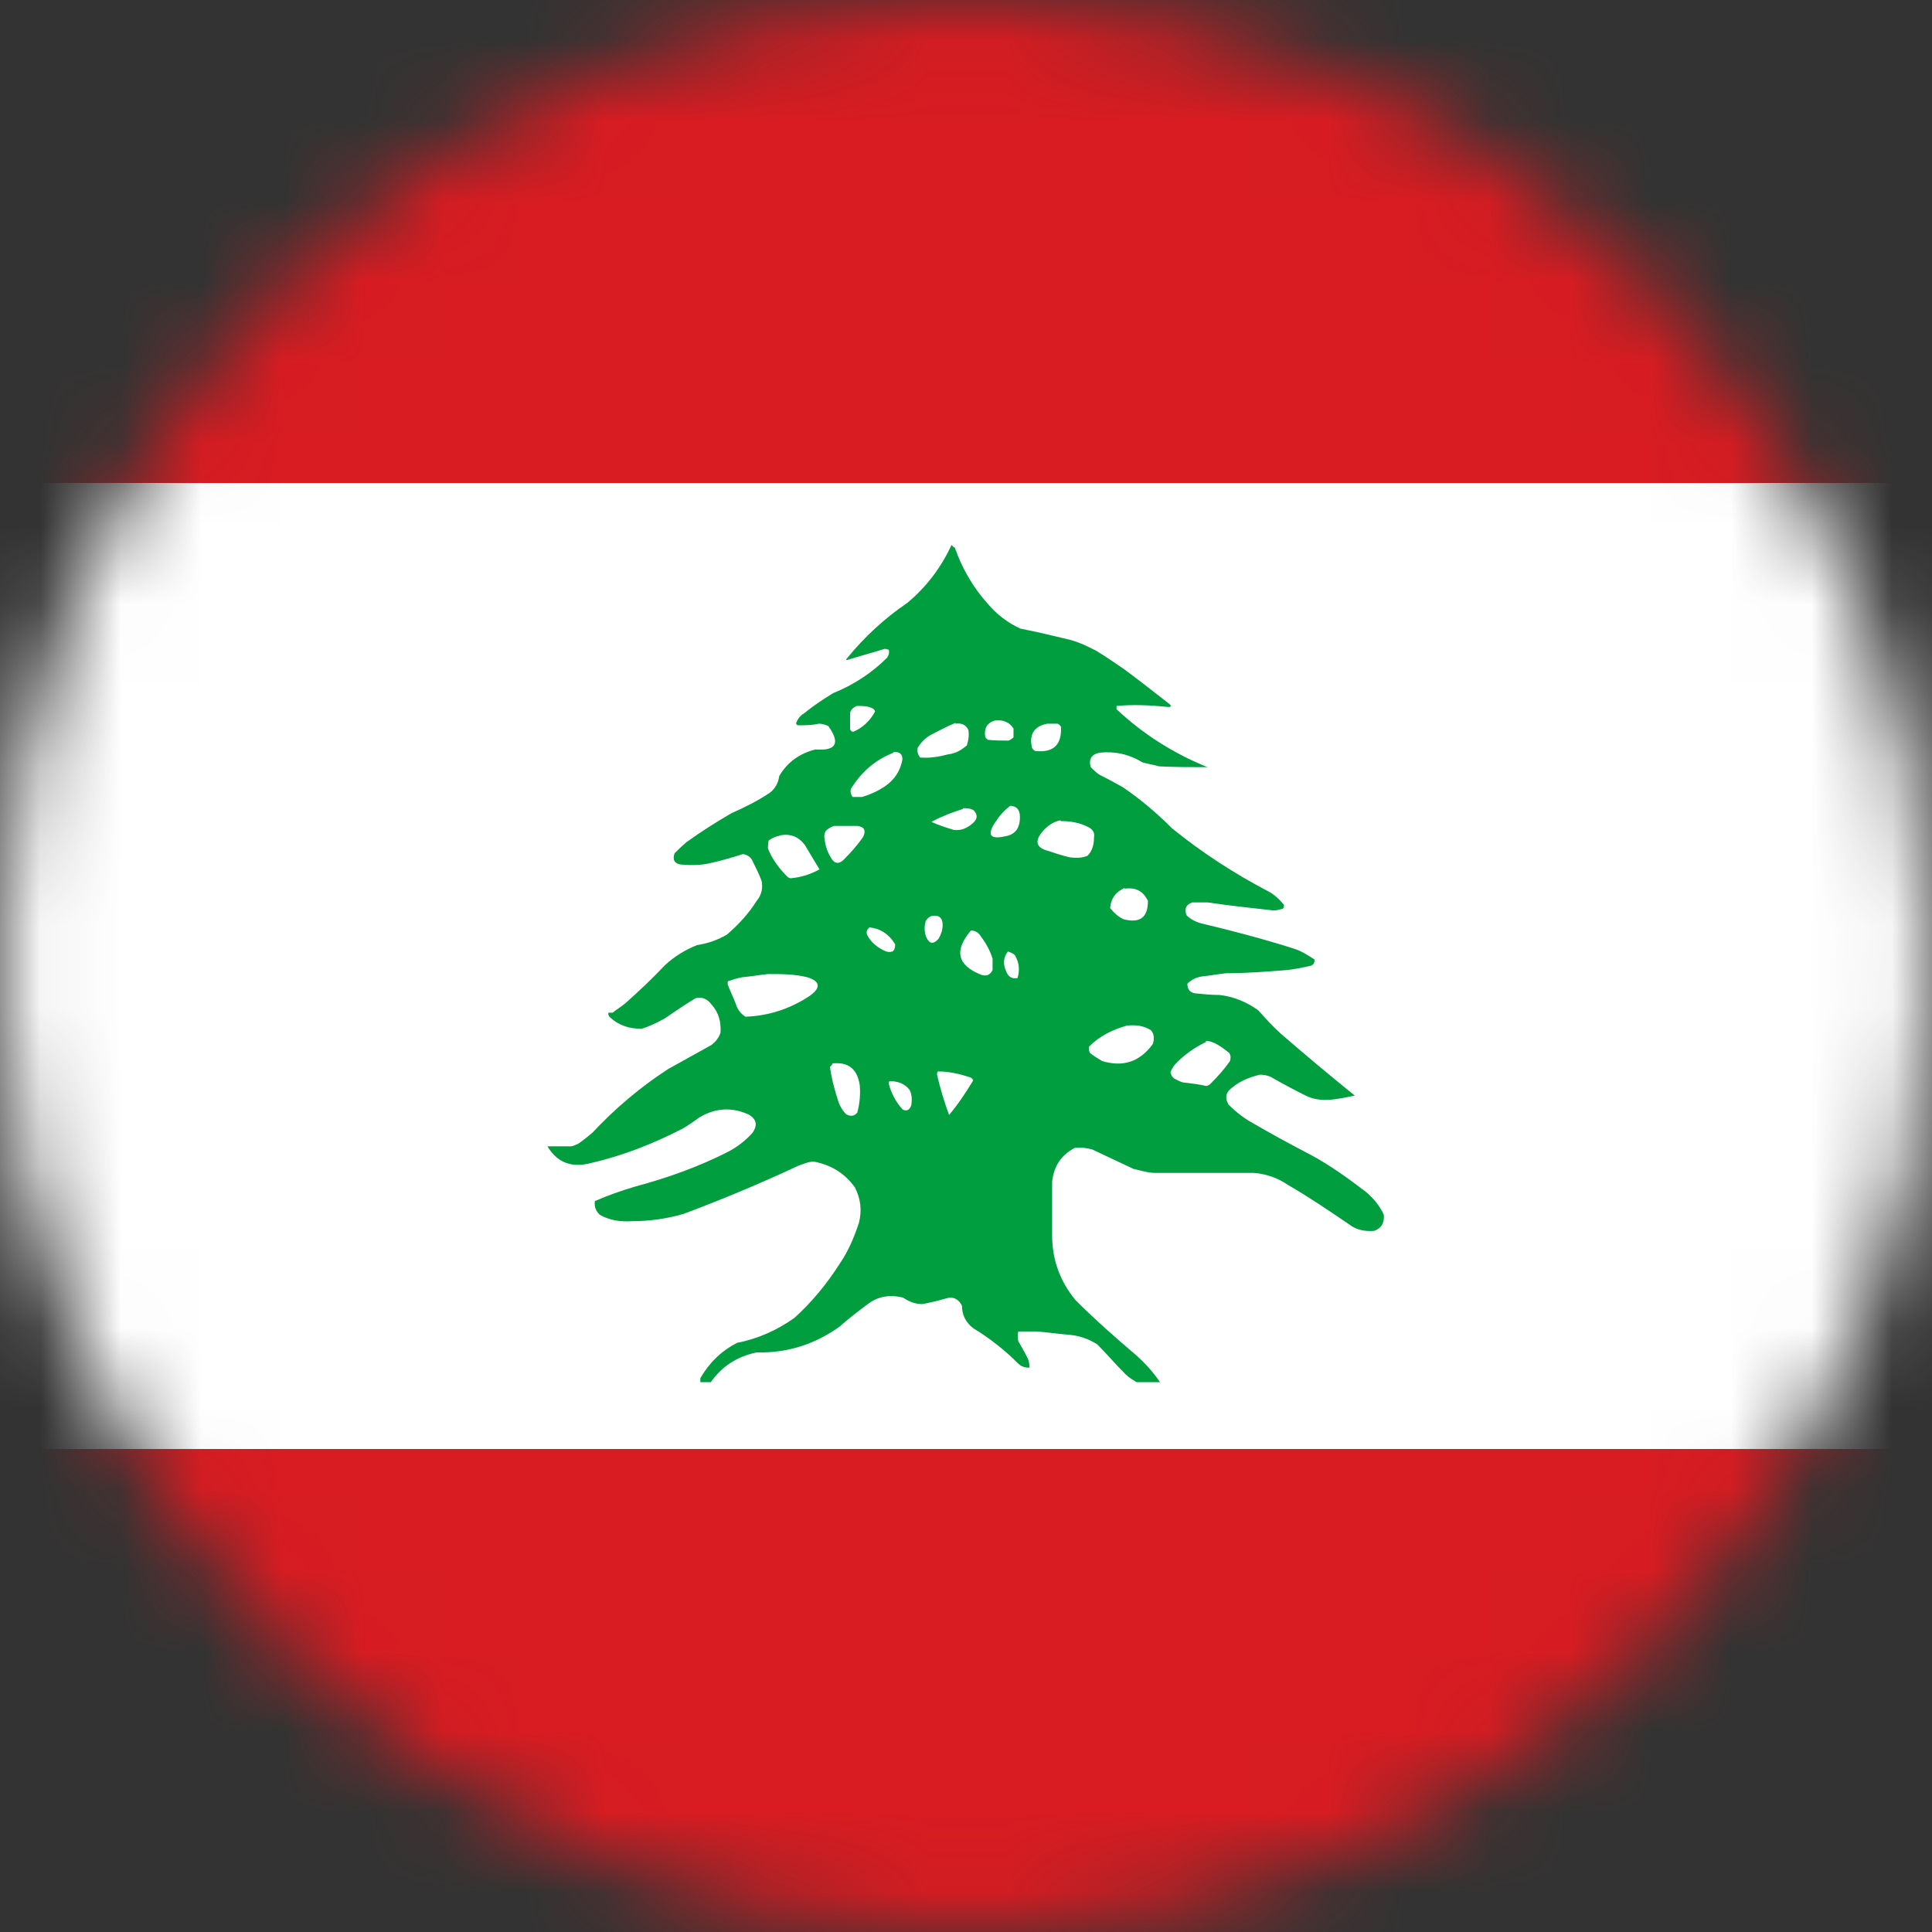 <svg width="24" height="24" viewBox="0 0 24 24" fill="none" xmlns="http://www.w3.org/2000/svg">
<rect x="0" y="0" width="24" height="24" fill="#333333" stroke="none"/>
<g clip-path="url(#clip0_170_17938)">
<mask id="mask0_170_17938" style="mask-type:luminance" maskUnits="userSpaceOnUse" x="0" y="0" width="24" height="24">
<path d="M12 24C18.627 24 24 18.627 24 12C24 5.373 18.627 0 12 0C5.373 0 0 5.373 0 12C0 18.627 5.373 24 12 24Z" fill="white"/>
</mask>
<g mask="url(#mask0_170_17938)">
<path d="M0 0H24V24H0V0Z" fill="#D81C22"/>
<path d="M0 6H24V18H0V6Z" fill="white"/>
<path fill-rule="evenodd" clip-rule="evenodd" d="M11.85 6.8H11.86C11.95 7.06 12.09 7.3 12.27 7.5C12.38 7.63 12.52 7.74 12.68 7.81C12.89 7.85 13.09 7.9 13.3 7.95C13.41 7.98 13.51 8.03 13.61 8.08C13.73 8.15 13.84 8.23 13.96 8.31C14.15 8.45 14.34 8.6 14.52 8.74C14.56 8.77 14.55 8.79 14.49 8.78C14.28 8.76 14.07 8.75 13.87 8.77C13.87 8.78 13.87 8.8 13.87 8.81C14.2 9.12 14.58 9.36 15 9.53C14.8 9.53 14.6 9.53 14.4 9.52C14.33 9.5 14.26 9.49 14.19 9.47C14.03 9.37 13.85 9.33 13.66 9.35C13.56 9.37 13.52 9.43 13.55 9.53C13.59 9.57 13.63 9.61 13.67 9.63C13.77 9.68 13.86 9.73 13.95 9.78C14.17 9.93 14.37 10.1 14.56 10.29C14.93 10.59 15.33 10.85 15.75 11.07C15.83 11.11 15.89 11.17 15.95 11.24C15.95 11.26 15.95 11.28 15.93 11.29C15.89 11.3 15.86 11.31 15.82 11.31C15.55 11.28 15.27 11.25 15 11.21C14.94 11.21 14.87 11.21 14.81 11.21C14.73 11.24 14.71 11.29 14.74 11.37C14.79 11.42 14.85 11.45 14.92 11.47C15.3 11.56 15.68 11.66 16.06 11.78C16.16 11.81 16.24 11.86 16.33 11.92C16.33 11.96 16.32 11.99 16.27 12C16.18 12.02 16.08 12.04 15.99 12.05C15.74 12.07 15.49 12.09 15.23 12.09C15.13 12.1 15.03 12.12 14.93 12.13C14.86 12.14 14.8 12.17 14.75 12.22C14.75 12.29 14.78 12.33 14.85 12.34C14.95 12.35 15.05 12.36 15.15 12.36C15.33 12.38 15.49 12.45 15.63 12.55C15.72 12.65 15.81 12.75 15.91 12.84C16.21 13.1 16.52 13.36 16.83 13.61C16.73 13.63 16.64 13.65 16.54 13.66C16.42 13.67 16.31 13.66 16.2 13.6C16.06 13.53 15.93 13.46 15.79 13.38C15.75 13.36 15.7 13.35 15.65 13.35C15.53 13.38 15.42 13.42 15.32 13.5C15.23 13.56 15.21 13.63 15.26 13.72C15.35 13.81 15.45 13.89 15.56 13.95C15.8 14.09 16.04 14.22 16.29 14.35C16.53 14.48 16.75 14.64 16.96 14.8C17.06 14.88 17.14 14.98 17.19 15.09C17.2 15.19 17.16 15.26 17.07 15.29C16.96 15.3 16.85 15.28 16.76 15.21C16.51 15.04 16.26 14.87 16 14.72C15.87 14.63 15.72 14.58 15.57 14.57C15.16 14.57 14.75 14.57 14.35 14.57C14.26 14.57 14.17 14.54 14.08 14.52C13.91 14.44 13.74 14.36 13.57 14.28C13.5 14.26 13.43 14.25 13.35 14.26C13.18 14.35 13.09 14.49 13.07 14.68C13.07 14.9 13.07 15.13 13.07 15.35C13.07 15.65 13.17 15.92 13.36 16.15C13.6 16.39 13.86 16.62 14.12 16.84C14.23 16.94 14.33 17.05 14.41 17.17H14.12C14.07 17.14 14.02 17.11 13.98 17.07C13.86 16.95 13.75 16.82 13.63 16.7C13.52 16.63 13.4 16.59 13.27 16.58C13.14 16.57 13.01 16.55 12.88 16.54C12.8 16.54 12.73 16.54 12.65 16.54C12.64 16.58 12.64 16.62 12.65 16.66C12.69 16.73 12.73 16.8 12.77 16.88C12.78 16.91 12.79 16.95 12.79 16.99C12.74 16.99 12.69 16.98 12.65 16.94C12.48 16.77 12.29 16.62 12.09 16.5C12 16.43 11.95 16.34 11.95 16.22C11.91 16.14 11.84 16.1 11.75 16.13C11.65 16.16 11.56 16.18 11.46 16.2C11.37 16.2 11.29 16.17 11.22 16.12C11.06 16.08 10.91 16.1 10.78 16.2C10.66 16.29 10.54 16.38 10.43 16.48C10.12 16.7 9.78 16.81 9.4 16.8C9.16 16.85 8.97 16.97 8.83 17.17H8.7C8.7 17.17 8.7 17.13 8.7 17.12C8.81 16.93 8.96 16.78 9.16 16.68C9.42 16.63 9.66 16.52 9.87 16.37C10.09 16.17 10.27 15.95 10.43 15.7C10.54 15.54 10.61 15.37 10.67 15.19C10.71 15.03 10.69 14.89 10.62 14.75C10.49 14.57 10.32 14.47 10.11 14.43C10.04 14.43 9.98 14.46 9.92 14.48C9.45 14.7 8.97 14.9 8.49 15.08C8.28 15.14 8.07 15.17 7.85 15.17C7.71 15.18 7.57 15.16 7.45 15.09C7.4 15.04 7.38 14.99 7.39 14.92C7.55 14.85 7.72 14.79 7.89 14.74C8.3 14.63 8.69 14.49 9.06 14.3C9.17 14.24 9.27 14.16 9.35 14.07C9.41 13.98 9.4 13.91 9.31 13.85C9.1 13.75 8.89 13.76 8.69 13.88C8.62 13.93 8.55 13.98 8.48 14.02C8.11 14.21 7.73 14.36 7.33 14.45C7.1 14.51 6.92 14.44 6.8 14.24C6.9 14.24 6.99 14.24 7.09 14.24C7.12 14.24 7.15 14.22 7.18 14.21C7.24 14.17 7.3 14.12 7.36 14.07C7.64 13.77 7.96 13.5 8.3 13.28C8.48 13.18 8.66 13.08 8.84 12.98C8.89 12.94 8.93 12.89 8.95 12.83C8.96 12.7 8.93 12.58 8.84 12.48C8.79 12.41 8.72 12.38 8.64 12.4C8.51 12.48 8.39 12.56 8.26 12.65C8.17 12.7 8.07 12.75 7.97 12.78C7.82 12.78 7.69 12.74 7.58 12.64C7.56 12.62 7.55 12.6 7.56 12.58C7.58 12.58 7.6 12.58 7.61 12.58C7.66 12.54 7.71 12.51 7.76 12.47C7.93 12.32 8.1 12.16 8.26 11.99C8.38 11.88 8.51 11.8 8.66 11.74C8.79 11.72 8.91 11.68 9.03 11.61C9.17 11.49 9.3 11.35 9.4 11.19C9.46 11.12 9.48 11.03 9.46 10.94C9.43 10.86 9.39 10.78 9.35 10.7C9.33 10.65 9.29 10.62 9.23 10.61C9.1 10.65 8.97 10.69 8.83 10.72C8.71 10.75 8.59 10.75 8.46 10.74C8.38 10.73 8.35 10.68 8.38 10.6C8.43 10.55 8.47 10.51 8.53 10.46C8.71 10.33 8.9 10.21 9.09 10.1C9.25 10.03 9.41 9.95 9.56 9.85C9.63 9.8 9.67 9.72 9.68 9.64C9.78 9.47 9.93 9.36 10.13 9.31C10.39 9.33 10.44 9.23 10.29 9.02C10.25 9 10.21 8.99 10.17 8.99C10.09 9.01 10 9.01 9.92 9.01C9.9 9.01 9.89 9 9.89 8.98C9.91 8.93 9.94 8.89 9.99 8.86C10.1 8.77 10.22 8.69 10.35 8.61C10.6 8.51 10.83 8.36 11.02 8.17C11.04 8.14 11.05 8.11 11.04 8.07C11.02 8.07 11.01 8.06 10.99 8.06C10.83 8.11 10.68 8.15 10.52 8.2C10.51 8.2 10.51 8.19 10.52 8.18C10.74 7.91 10.99 7.68 11.27 7.49C11.51 7.29 11.69 7.05 11.82 6.77L11.85 6.8ZM10.65 8.77C10.72 8.77 10.78 8.77 10.84 8.8C10.86 8.81 10.87 8.83 10.87 8.84C10.81 8.95 10.72 9.04 10.6 9.09C10.58 9.09 10.57 9.08 10.56 9.06C10.56 9 10.56 8.93 10.56 8.87C10.56 8.82 10.6 8.79 10.64 8.77H10.65ZM11.87 8.99C11.94 8.98 12 9 12.03 9.07C12.04 9.14 12.03 9.2 12.01 9.26C11.94 9.32 11.87 9.36 11.78 9.37C11.67 9.4 11.55 9.42 11.43 9.41C11.4 9.37 11.39 9.33 11.4 9.29C11.44 9.22 11.5 9.16 11.58 9.12C11.68 9.07 11.77 9.02 11.87 8.98V8.99ZM12.37 8.95C12.46 8.94 12.54 8.97 12.59 9.05C12.59 9.09 12.59 9.12 12.59 9.16C12.57 9.18 12.55 9.19 12.53 9.2C12.44 9.2 12.36 9.2 12.27 9.19C12.27 9.19 12.25 9.17 12.24 9.16C12.22 9.05 12.26 8.98 12.36 8.95H12.37ZM13.01 8.99C13.01 8.99 13.09 8.99 13.13 8.99C13.15 8.99 13.17 9.01 13.18 9.03C13.19 9.25 13.09 9.35 12.87 9.33C12.85 9.33 12.83 9.31 12.82 9.29C12.78 9.12 12.85 9.02 13.01 8.99ZM14.97 12.93C15.03 12.93 15.08 12.95 15.13 12.98C15.18 13.01 15.22 13.04 15.27 13.08C15.29 13.11 15.29 13.14 15.28 13.18C15.21 13.28 15.13 13.37 15.04 13.46C15.02 13.48 15 13.49 14.98 13.49C14.9 13.47 14.81 13.46 14.73 13.45C14.68 13.45 14.63 13.42 14.59 13.4C14.56 13.38 14.55 13.36 14.54 13.32C14.55 13.29 14.57 13.26 14.59 13.23C14.7 13.11 14.84 13.01 14.99 12.94L14.97 12.93ZM14 12.74C14.11 12.73 14.21 12.74 14.3 12.8C14.34 12.85 14.34 12.91 14.32 12.97C14.16 13.19 13.95 13.26 13.69 13.18C13.64 13.15 13.59 13.12 13.54 13.08C13.53 13.06 13.52 13.03 13.53 13C13.66 12.87 13.82 12.79 14 12.74ZM13.97 11.04C14.11 11.02 14.2 11.07 14.26 11.19C14.26 11.4 14.16 11.47 13.96 11.42C13.89 11.39 13.84 11.34 13.79 11.28C13.8 11.16 13.86 11.08 13.97 11.03V11.04ZM11.96 10.04C12.01 10.04 12.06 10.04 12.1 10.07C12.15 10.13 12.14 10.18 12.08 10.23C12.01 10.29 11.94 10.32 11.85 10.31C11.75 10.28 11.66 10.25 11.57 10.21C11.7 10.14 11.83 10.09 11.96 10.05V10.04ZM9.55 12.1C9.71 12.1 9.87 12.1 10.03 12.14C10.19 12.19 10.2 12.27 10.06 12.37C9.82 12.53 9.55 12.62 9.26 12.63C9.2 12.59 9.16 12.54 9.14 12.47C9.11 12.39 9.07 12.31 9.04 12.23C9.04 12.21 9.04 12.2 9.04 12.19C9.1 12.17 9.16 12.15 9.22 12.14C9.33 12.13 9.44 12.11 9.54 12.1H9.55ZM12.54 10.01C12.63 10.01 12.67 10.06 12.67 10.15C12.67 10.29 12.61 10.37 12.48 10.39C12.3 10.43 12.26 10.37 12.36 10.22C12.41 10.14 12.47 10.07 12.55 10.01H12.54ZM13.18 10.2C13.3 10.2 13.42 10.22 13.53 10.28C13.58 10.31 13.6 10.35 13.59 10.4C13.59 10.49 13.57 10.57 13.51 10.63C13.44 10.66 13.37 10.66 13.29 10.65C13.2 10.63 13.11 10.6 13.02 10.57C12.87 10.53 12.85 10.45 12.95 10.33C13.01 10.26 13.08 10.21 13.17 10.19L13.18 10.2ZM10.79 11.52C10.93 11.53 11.04 11.6 11.12 11.73C11.12 11.81 11.09 11.84 11.01 11.82C10.91 11.78 10.82 11.71 10.77 11.61C10.76 11.57 10.77 11.55 10.8 11.52H10.79ZM10.36 10.26C10.46 10.26 10.56 10.26 10.65 10.26C10.74 10.27 10.76 10.32 10.72 10.4C10.65 10.5 10.57 10.59 10.48 10.68C10.42 10.74 10.36 10.73 10.32 10.65C10.27 10.57 10.25 10.49 10.24 10.4C10.24 10.37 10.24 10.35 10.26 10.32C10.29 10.29 10.33 10.27 10.36 10.26ZM11.66 13.31C11.79 13.31 11.92 13.34 12.04 13.38C12.06 13.38 12.08 13.4 12.09 13.42C12 13.57 11.9 13.72 11.79 13.85C11.73 13.69 11.68 13.52 11.64 13.35C11.64 13.34 11.64 13.32 11.65 13.31H11.66ZM12.52 11.82C12.52 11.82 12.59 11.84 12.61 11.87C12.66 11.96 12.67 12.05 12.64 12.15C12.57 12.16 12.53 12.14 12.5 12.07C12.46 11.98 12.46 11.9 12.52 11.82ZM9.68 10.38C9.81 10.35 9.92 10.39 10 10.5C10.06 10.6 10.12 10.7 10.18 10.8C10.07 10.86 9.95 10.9 9.82 10.91C9.81 10.91 9.79 10.9 9.78 10.89C9.68 10.79 9.59 10.67 9.54 10.54C9.54 10.51 9.54 10.47 9.55 10.44C9.59 10.41 9.64 10.39 9.69 10.38H9.68ZM12.07 11.56C12.12 11.56 12.16 11.59 12.19 11.64C12.25 11.72 12.3 11.81 12.33 11.91C12.33 11.96 12.33 12 12.33 12.05C12.3 12.11 12.26 12.13 12.19 12.11C11.89 11.99 11.85 11.81 12.06 11.56H12.07ZM10.34 13.21C10.54 13.19 10.65 13.28 10.68 13.48C10.69 13.59 10.68 13.71 10.65 13.82C10.61 13.87 10.56 13.87 10.51 13.84C10.47 13.8 10.44 13.75 10.42 13.7C10.37 13.55 10.33 13.4 10.31 13.25C10.32 13.25 10.33 13.23 10.34 13.22V13.21ZM11.57 11.38C11.66 11.36 11.71 11.4 11.71 11.49C11.71 11.55 11.69 11.61 11.66 11.66C11.6 11.73 11.55 11.73 11.51 11.65C11.48 11.58 11.48 11.51 11.5 11.44C11.52 11.41 11.54 11.39 11.57 11.38ZM11.05 13.43C11.15 13.43 11.24 13.46 11.3 13.54C11.33 13.6 11.33 13.67 11.32 13.73C11.3 13.79 11.26 13.81 11.21 13.78C11.13 13.69 11.07 13.58 11.04 13.46C11.04 13.45 11.04 13.44 11.05 13.43ZM11.1 9.34C11.17 9.34 11.21 9.36 11.21 9.43C11.19 9.57 11.11 9.69 10.99 9.77C10.9 9.83 10.81 9.87 10.71 9.9C10.67 9.9 10.63 9.9 10.59 9.9C10.57 9.87 10.56 9.83 10.57 9.8C10.7 9.59 10.87 9.44 11.1 9.35V9.34Z" fill="#019E3F"/>
</g>
</g>
<defs>
<clipPath id="clip0_170_17938">
<rect width="24" height="24" fill="white"/>
</clipPath>
</defs>
</svg>
